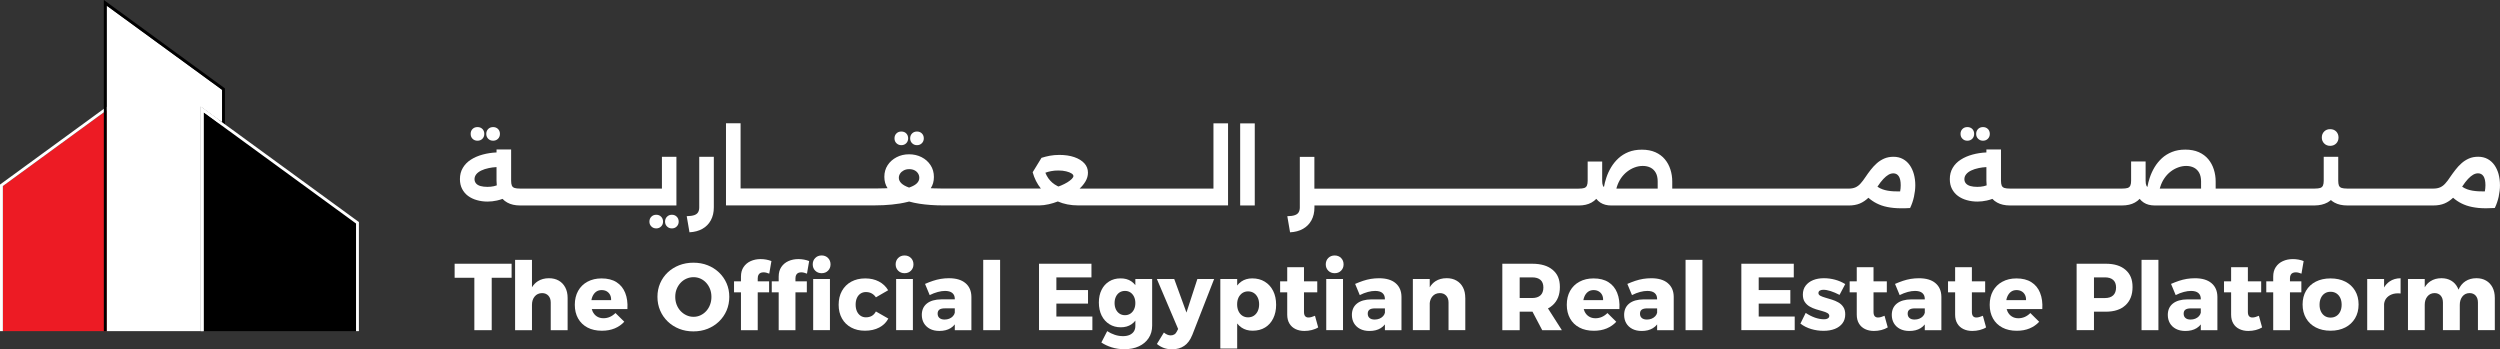 <?xml version="1.0" encoding="UTF-8"?>
<svg id="Layer_2" data-name="Layer 2" xmlns="http://www.w3.org/2000/svg" viewBox="0 0 887.26 123.97">
  <rect x="0" y="0" width="887.26" height="123.97" fill="#333333" stroke="none"/>
  <defs>
    <style>
      .cls-1 {
        fill: #000;
      }

      .cls-1, .cls-2, .cls-3 {
        stroke-width: 0px;
      }

      .cls-2 {
        fill: #fff;
      }

      .cls-3 {
        fill: #ed1b24;
      }
    </style>
  </defs>
  <g id="Layer_1-2" data-name="Layer 1">
    <g>
      <g>
        <polygon class="cls-3" points="37.86 39.16 37.86 117.52 1.03 117.52 1.03 66.03 36.85 39.89 37.86 39.16"/>
        <polygon class="cls-2" points="37.86 37.88 37.86 39.13 36.85 39.87 1.02 66.02 1.02 117.52 0 117.52 0 65.5 36.85 38.62 37.86 37.88"/>
        <g>
          <polygon class="cls-2" points="78.82 31.88 78.82 43.39 77.8 42.64 71.26 37.87 71.26 117.52 37.86 117.52 37.86 2 78.82 31.88"/>
          <polygon class="cls-2" points="77.8 42.64 77.8 43.89 72.28 39.86 72.28 117.52 71.26 117.52 71.26 37.87 77.8 42.64"/>
          <polygon class="cls-2" points="78.82 43.39 78.82 44.63 77.8 43.89 77.8 42.64 78.82 43.39"/>
          <path class="cls-1" d="M36.85,0v117.52h1.01V2l40.96,29.88v11.51l-1.02-.75v1.25l1.02.74,1.01.74v-14L36.85,0Z"/>
        </g>
        <g>
          <polygon class="cls-1" points="126.36 79.32 126.36 117.52 72.28 117.52 72.28 39.86 77.8 43.89 78.82 44.63 79.83 45.37 126.36 79.32"/>
          <polygon class="cls-2" points="127.38 78.81 127.38 117.52 126.36 117.52 126.36 79.32 79.83 45.37 78.82 44.63 77.8 43.89 72.28 39.86 72.28 117.52 71.26 117.52 71.26 37.87 77.8 42.64 78.82 43.39 79.83 44.12 127.38 78.81"/>
        </g>
      </g>
      <g>
        <g>
          <path class="cls-2" d="M171.2,45.77c-.44-.45-1.02-.67-1.74-.67s-1.28.22-1.74.67-.68,1.04-.68,1.75.22,1.28.68,1.74c.46.45,1.04.68,1.74.68s1.3-.23,1.74-.68c.46-.46.68-1.05.68-1.74s-.22-1.3-.68-1.75ZM176.74,45.77c-.46-.45-1.04-.67-1.73-.67s-1.28.22-1.74.67c-.45.45-.69,1.04-.69,1.75s.24,1.28.69,1.74c.46.45,1.04.68,1.74.68s1.27-.23,1.73-.68c.46-.46.69-1.05.69-1.74s-.23-1.3-.69-1.75Z"/>
          <path class="cls-2" d="M240.18,76.91c-.46-.47-1.03-.69-1.73-.69s-1.27.23-1.73.69c-.46.46-.69,1.04-.69,1.76,0,.67.23,1.24.69,1.7s1.03.69,1.73.69,1.28-.23,1.73-.69.69-1.03.69-1.7c0-.72-.23-1.3-.69-1.76ZM234.63,76.91c-.46-.47-1.04-.69-1.73-.69s-1.28.23-1.73.69c-.46.46-.69,1.04-.69,1.76,0,.67.23,1.24.69,1.7.46.46,1.04.69,1.73.69s1.28-.23,1.73-.69c.46-.46.69-1.03.69-1.7,0-.72-.23-1.3-.69-1.76Z"/>
          <path class="cls-2" d="M234.92,55.66v11.27h-50.33c-.87,0-1.53-.08-1.99-.23-.47-.16-.78-.45-.95-.86-.17-.42-.25-.98-.25-1.7v-11.1h-5.18v1.06c-1.73.08-3.35.33-4.86.74-1.63.44-3.05,1.05-4.26,1.83-1.21.78-2.16,1.75-2.84,2.91-.69,1.15-1.03,2.48-1.03,3.99,0,1.32.26,2.48.78,3.48.51.99,1.22,1.83,2.11,2.49.9.66,1.94,1.16,3.13,1.49,1.2.34,2.45.51,3.77.51,1.1,0,2.21-.12,3.33-.37.69-.15,1.36-.35,2-.59.48.52,1.05.96,1.69,1.31,1.24.69,2.76,1.03,4.55,1.03h55.47v-17.26h-5.14ZM175.26,66.09c-.71.15-1.46.23-2.27.23-.94,0-1.76-.1-2.46-.29-.7-.21-1.22-.51-1.58-.93-.35-.42-.54-.92-.54-1.5,0-.65.21-1.23.62-1.75.42-.52,1.01-.96,1.77-1.33.76-.37,1.66-.66,2.68-.87.84-.18,1.76-.3,2.74-.35v4.84c0,.57.03,1.13.09,1.65-.34.12-.69.22-1.05.3Z"/>
          <path class="cls-2" d="M243.73,76.72c1.14-.02,2.03-.15,2.67-.37.64-.22,1.09-.57,1.36-1.03.27-.46.4-1.04.4-1.73v-17.93h5.18v17.93c0,1.75-.35,3.27-1.06,4.58-.71,1.3-1.7,2.32-2.99,3.04-1.29.73-2.82,1.14-4.59,1.23l-.98-5.72Z"/>
          <path class="cls-2" d="M321.63,47.35c-.44-.45-1.03-.67-1.75-.67s-1.27.22-1.73.67-.69,1.03-.69,1.75.23,1.28.69,1.73,1.03.69,1.73.69,1.3-.23,1.75-.69c.45-.46.68-1.04.68-1.73s-.23-1.3-.68-1.75ZM327.17,47.35c-.46-.45-1.04-.67-1.73-.67s-1.28.22-1.73.67c-.46.45-.69,1.03-.69,1.75s.23,1.28.69,1.73c.46.46,1.04.69,1.73.69s1.28-.23,1.73-.69c.46-.46.69-1.04.69-1.73s-.23-1.3-.69-1.75Z"/>
          <path class="cls-2" d="M430.66,43.79v23.14h-47.5c.87-.8,1.57-1.67,2.11-2.59.57-.99.85-2.01.85-3.06,0-1.28-.42-2.38-1.28-3.32-.85-.93-2.03-1.66-3.55-2.19-1.52-.52-3.28-.79-5.3-.79-1.25,0-2.4.1-3.45.3-1.04.2-2.01.45-2.91.74l-3.13,5.11c.6,2.18,1.57,4.11,2.92,5.79h-34.7c-1.19,0-2.3-.02-3.33-.07-.36-.01-.71-.03-1.06-.05.75-1.12,1.12-2.45,1.12-3.99s-.39-3-1.2-4.21c-.79-1.21-1.86-2.15-3.19-2.83-1.33-.67-2.81-1.01-4.42-1.01s-3.09.34-4.42,1.03c-1.33.69-2.4,1.63-3.18,2.82-.79,1.2-1.18,2.59-1.18,4.15s.38,2.87,1.14,4.03c-.31.01-.63.03-.95.04-1.09.04-2.25.07-3.48.07h-47.73v-23.14h-5.18v29.13h52.91c1.98,0,3.95-.09,5.94-.29,1.98-.19,3.87-.5,5.66-.95.16-.04.32-.08.48-.12,1.14.31,2.35.58,3.67.78,2.55.39,5.34.59,8.4.59h34.21c.98,0,2.09-.15,3.31-.42,1.04-.23,2.11-.56,3.19-.98,2.14.93,4.55,1.4,7.19,1.4h53.22v-29.13h-5.18ZM325.45,65.01c-.55.56-1.41,1.06-2.59,1.48-.07.03-.15.05-.23.08-.03,0-.05-.02-.08-.03-1.22-.44-2.11-.95-2.69-1.53-.57-.58-.86-1.21-.86-1.88,0-.56.15-1.07.46-1.53.3-.46.74-.84,1.29-1.13.56-.29,1.2-.44,1.92-.44s1.34.13,1.88.4.96.64,1.26,1.12c.31.47.45,1,.45,1.58,0,.69-.27,1.32-.82,1.88ZM375.19,65.97c-1.28-.64-2.32-1.55-3.14-2.71-.42-.6-.77-1.25-1.05-1.96.69-.25,1.36-.44,2.03-.56.79-.16,1.64-.23,2.54-.23,1.06,0,1.99.09,2.81.3.82.2,1.46.45,1.9.74.45.29.68.6.68.94,0,.29-.2.63-.59,1.03-.39.39-.92.79-1.58,1.2-.66.4-1.4.77-2.2,1.11-.31.13-.63.25-.94.36-.15-.07-.3-.13-.44-.2Z"/>
          <path class="cls-2" d="M440.14,72.92v-29.13h5.18v29.13h-5.18Z"/>
          <path class="cls-2" d="M679.24,61.8c-.34-1.22-.83-2.29-1.48-3.21-.65-.92-1.46-1.64-2.42-2.16-.96-.52-2.08-.79-3.33-.79s-2.34.22-3.32.64c-.97.43-1.85.99-2.64,1.7-.79.71-1.5,1.48-2.15,2.32-.66.84-1.26,1.68-1.81,2.5-.61.93-1.2,1.7-1.76,2.32-.55.63-1.17,1.09-1.83,1.38-.66.29-1.46.44-2.41.44h-62.6v-2.52c0-1.5-.22-2.93-.66-4.29-.44-1.36-1.09-2.56-1.97-3.61-.87-1.05-2-1.88-3.35-2.49-1.36-.6-2.95-.91-4.79-.91s-3.35.28-4.73.82c-1.38.55-2.58,1.3-3.6,2.24-1.02.94-1.88,2-2.59,3.18-.71,1.18-1.28,2.41-1.7,3.69-.39,1.14-.67,2.26-.85,3.34-.17-.15-.29-.32-.38-.53-.17-.42-.25-.98-.25-1.7v-6.83h-5.15v6.83c0,.72-.09,1.28-.27,1.7-.18.42-.5.7-.95.86-.44.15-1.12.23-2.01.23h-93.76v-11.27h-5.17v17.93c0,.69-.14,1.28-.41,1.73-.27.46-.72.8-1.36,1.02-.64.23-1.53.35-2.67.37l.98,5.72c1.77-.09,3.3-.5,4.59-1.23,1.29-.73,2.29-1.74,3-3.04.71-1.3,1.06-2.83,1.06-4.58v-.67h93.76c1.79,0,3.31-.34,4.56-1.03.65-.36,1.22-.8,1.71-1.33.41.52.89.97,1.44,1.33,1.06.69,2.36,1.03,3.91,1.03h84.23c1.52,0,2.85-.24,3.97-.71,1.06-.45,2.07-1.12,3.02-2.03.47.41.95.78,1.46,1.12.95.65,2.04,1.19,3.26,1.62,1.22.42,2.65.71,4.29.87,1.63.15,3.56.17,5.79.03.6-1.23,1.06-2.57,1.38-4.02.31-1.45.47-2.8.47-4.05,0-1.41-.17-2.73-.51-3.96ZM588.32,66.93h-14.66c.05-.21.11-.42.17-.62.37-1.16.87-2.19,1.49-3.1.63-.9,1.36-1.68,2.19-2.32.83-.64,1.72-1.14,2.66-1.48.94-.35,1.9-.52,2.86-.52,1.06,0,1.98.21,2.78.62.79.42,1.41,1.03,1.85,1.84.44.81.66,1.83.66,3.06v2.52ZM674.36,67.94c-.82,0-1.58,0-2.28-.04-1.55-.08-2.87-.31-3.96-.71-.67-.24-1.28-.55-1.81-.93.74-1.12,1.43-2.03,2.08-2.72.65-.69,1.26-1.2,1.84-1.53s1.16-.49,1.72-.49c.83,0,1.47.34,1.93,1.03.46.69.69,1.76.69,3.21,0,.73-.07,1.46-.21,2.18Z"/>
          <path class="cls-2" d="M705.5,45.77c-.46-.45-1.04-.67-1.73-.67s-1.28.22-1.73.67c-.46.45-.69,1.03-.69,1.75s.23,1.28.69,1.73c.46.46,1.04.69,1.73.69s1.28-.23,1.73-.69c.46-.46.69-1.04.69-1.73s-.23-1.3-.69-1.75ZM699.97,45.77c-.45-.45-1.03-.67-1.75-.67s-1.28.22-1.73.67c-.46.45-.69,1.03-.69,1.75s.23,1.28.69,1.73c.46.46,1.03.69,1.73.69s1.3-.23,1.75-.69c.44-.46.67-1.04.67-1.73s-.23-1.3-.67-1.75Z"/>
          <path class="cls-2" d="M829.12,46.66c-.55-.55-1.26-.82-2.14-.82s-1.55.27-2.11.82c-.56.56-.85,1.26-.85,2.14s.29,1.56.85,2.12,1.27.84,2.11.84,1.59-.28,2.14-.84c.55-.56.83-1.27.83-2.12s-.28-1.58-.83-2.14Z"/>
          <path class="cls-2" d="M886.76,61.8c-.34-1.22-.83-2.29-1.48-3.22-.65-.91-1.46-1.64-2.42-2.16-.97-.52-2.08-.79-3.33-.79s-2.34.21-3.32.64c-.97.43-1.85.99-2.63,1.7-.79.7-1.51,1.47-2.15,2.32-.66.84-1.27,1.68-1.83,2.5-.6.93-1.18,1.7-1.75,2.32-.56.63-1.17,1.09-1.83,1.38-.66.29-1.46.44-2.4.44h-30.55c-.87,0-1.54-.08-2.01-.23-.48-.16-.79-.45-.97-.86-.16-.42-.24-.98-.24-1.7v-8.48h-5.15v8.48c0,.72-.09,1.28-.27,1.7-.18.41-.49.7-.95.86-.44.15-1.11.23-2.02.23h-35.11v-2.52c0-1.5-.22-2.93-.66-4.29-.43-1.36-1.09-2.56-1.96-3.62-.88-1.05-1.99-1.88-3.35-2.49-1.35-.6-2.96-.91-4.79-.91s-3.35.28-4.73.83c-1.38.55-2.58,1.29-3.6,2.23-1.02.95-1.89,2.01-2.59,3.18-.71,1.18-1.27,2.41-1.7,3.69-.38,1.14-.67,2.25-.85,3.33-.16-.14-.29-.31-.37-.52-.17-.42-.26-.98-.26-1.7v-6.83h-5.15v6.83c0,.72-.08,1.28-.27,1.7-.18.41-.49.7-.94.86-.45.15-1.12.23-2.01.23h-39.76c-.88,0-1.55-.08-2.01-.23-.45-.16-.77-.45-.94-.86-.16-.42-.25-.98-.25-1.7v-11.1h-5.18v1.06c-1.74.08-3.36.33-4.86.74-1.63.44-3.04,1.05-4.25,1.83-1.22.78-2.17,1.75-2.85,2.91-.68,1.15-1.02,2.48-1.02,3.99,0,1.32.25,2.48.77,3.48.52.99,1.22,1.83,2.12,2.49s1.94,1.16,3.13,1.49c1.19.34,2.44.51,3.77.51,1.09,0,2.2-.12,3.33-.37.69-.15,1.35-.35,1.99-.59.48.52,1.04.96,1.69,1.31,1.24.69,2.76,1.03,4.56,1.03h39.76c1.79,0,3.31-.34,4.55-1.03.65-.35,1.22-.8,1.71-1.32.41.52.89.97,1.44,1.32,1.05.69,2.35,1.03,3.9,1.03h56.74c1.8-.02,3.32-.38,4.57-1.06.44-.25.85-.54,1.22-.86.37.34.79.64,1.25.89,1.23.69,2.76,1.03,4.57,1.03h30.55c1.52,0,2.84-.24,3.96-.71,1.07-.45,2.09-1.12,3.04-2.03.46.41.95.78,1.45,1.12.96.65,2.04,1.19,3.27,1.62,1.22.42,2.65.71,4.29.88,1.63.15,3.57.16,5.79.02.6-1.23,1.06-2.57,1.38-4.01.31-1.45.46-2.8.46-4.05,0-1.42-.17-2.74-.5-3.96ZM704.02,66.09c-.7.15-1.46.23-2.27.23-.94,0-1.76-.1-2.46-.29-.69-.21-1.21-.51-1.58-.93-.36-.42-.54-.92-.54-1.5,0-.65.21-1.23.63-1.75.41-.52,1-.96,1.76-1.33.77-.37,1.66-.66,2.68-.87.84-.18,1.76-.3,2.74-.35v4.84c0,.57.03,1.13.09,1.65-.33.12-.68.22-1.05.3ZM781.17,66.93h-14.66c.05-.21.11-.42.18-.62.37-1.16.86-2.19,1.5-3.1.62-.9,1.35-1.68,2.18-2.32.83-.64,1.72-1.13,2.66-1.47.94-.35,1.89-.53,2.86-.53,1.05,0,1.98.21,2.77.62.8.42,1.41,1.03,1.85,1.84.44.81.66,1.83.66,3.06v2.52ZM879.6,67.89c-1.55-.08-2.88-.31-3.98-.71-.66-.24-1.27-.54-1.8-.93.73-1.12,1.42-2.02,2.07-2.72.66-.69,1.27-1.2,1.85-1.53.59-.33,1.16-.49,1.72-.49.83,0,1.48.35,1.94,1.03.45.69.69,1.76.69,3.22,0,.72-.08,1.45-.21,2.18-.83,0-1.59-.01-2.28-.05Z"/>
        </g>
        <g>
          <path class="cls-2" d="M161.35,93.6h20.22v4.98h-7.06v18.6h-6.16v-18.6h-7v-4.98Z"/>
          <path class="cls-2" d="M201.45,105.71v11.47h-5.99v-9.79c0-1.03-.28-1.85-.84-2.46-.56-.6-1.31-.91-2.25-.91-1.1.03-1.97.42-2.61,1.2-.64.77-.96,1.76-.96,2.98v8.98h-5.99v-24.96h5.99v9.73c.55-.89,1.23-1.6,2.05-2.13,1.12-.72,2.45-1.08,3.97-1.08,1.35,0,2.51.29,3.5.86.99.57,1.75,1.38,2.3,2.42.55,1.05.83,2.27.83,3.69Z"/>
          <path class="cls-2" d="M221.88,103.92c-.66-1.63-1.69-2.89-3.09-3.78-1.4-.89-3.17-1.33-5.3-1.33-1.88,0-3.54.39-4.98,1.16-1.43.77-2.54,1.86-3.33,3.26-.78,1.41-1.18,3.05-1.18,4.93s.39,3.46,1.16,4.85c.78,1.39,1.89,2.46,3.33,3.23,1.45.76,3.16,1.14,5.13,1.14,1.71,0,3.23-.28,4.56-.84,1.34-.56,2.46-1.35,3.38-2.36l-3.13-3.09c-1.23,1.23-2.65,1.85-4.27,1.85-.87,0-1.64-.21-2.3-.62-.66-.42-1.17-1.01-1.53-1.77-.13-.27-.23-.56-.31-.87h12.65c.14-2.2-.13-4.12-.79-5.76ZM209.9,106.51c.07-.44.18-.85.34-1.22.31-.73.73-1.3,1.28-1.72.55-.41,1.22-.62,2-.62.68,0,1.27.14,1.79.43.51.3.91.71,1.19,1.23.28.53.41,1.16.39,1.9h-6.99Z"/>
          <path class="cls-2" d="M246.08,93.23c1.84,0,3.53.3,5.06.91,1.54.61,2.88,1.46,4.04,2.56,1.15,1.1,2.05,2.38,2.69,3.85.64,1.47.96,3.07.96,4.79s-.32,3.37-.96,4.86c-.64,1.49-1.54,2.79-2.69,3.9-1.16,1.11-2.5,1.97-4.04,2.59-1.54.62-3.22.92-5.06.92s-3.5-.31-5.05-.92c-1.55-.62-2.9-1.48-4.05-2.59-1.16-1.11-2.05-2.41-2.69-3.9-.64-1.49-.96-3.11-.96-4.86s.32-3.33.96-4.81c.64-1.48,1.54-2.76,2.69-3.85,1.15-1.09,2.51-1.93,4.05-2.54,1.55-.6,3.23-.91,5.05-.91ZM246.15,98.37c-.87,0-1.71.17-2.51.52-.8.35-1.49.84-2.09,1.48-.6.64-1.06,1.38-1.4,2.22-.34.84-.5,1.77-.5,2.78s.17,1.91.5,2.78c.34.86.81,1.61,1.41,2.25.61.64,1.3,1.14,2.09,1.5.78.36,1.61.54,2.49.54s1.7-.18,2.47-.54,1.45-.86,2.03-1.5c.58-.64,1.04-1.39,1.36-2.25.33-.86.49-1.79.49-2.78s-.16-1.93-.49-2.78c-.33-.84-.78-1.58-1.36-2.22-.58-.64-1.26-1.13-2.03-1.48-.77-.35-1.6-.52-2.47-.52Z"/>
          <path class="cls-2" d="M293.87,91.56c-.6-.6-1.36-.9-2.27-.9s-1.68.3-2.27.9c-.59.59-.89,1.35-.89,2.27s.3,1.65.89,2.24c.6.6,1.36.89,2.27.89s1.68-.29,2.27-.89c.59-.59.89-1.34.89-2.24s-.3-1.68-.89-2.27ZM288.6,99.01v18.16h5.95v-18.16h-5.95Z"/>
          <path class="cls-2" d="M268.92,98.61v1.24h4.04v3.91h-4.04v13.42h-5.95v-13.42h-2.46v-3.91h2.46v-1.68c0-1.35.31-2.48.93-3.4.62-.92,1.45-1.62,2.51-2.1s2.24-.72,3.56-.72c.65,0,1.3.06,1.97.18.66.12,1.28.3,1.84.52l-.77,4.47c-.34-.14-.68-.25-1.03-.34-.35-.09-.68-.13-.99-.13-.41,0-.76.07-1.06.2-.3.13-.54.35-.72.66-.18.3-.27.66-.27,1.09Z"/>
          <path class="cls-2" d="M282.31,98.61v1.24h4.04v3.91h-4.04v13.42h-5.95v-13.42h-2.46v-3.91h2.46v-1.68c0-1.35.31-2.48.93-3.4.62-.92,1.45-1.62,2.51-2.1,1.06-.48,2.24-.72,3.56-.72.65,0,1.3.06,1.97.18s1.28.3,1.84.52l-.77,4.47c-.34-.14-.69-.25-1.03-.34-.35-.09-.68-.13-.99-.13-.41,0-.76.07-1.06.2-.3.13-.54.35-.72.66-.18.3-.27.66-.27,1.09Z"/>
          <path class="cls-2" d="M310.87,105.54c-.4-.6-.9-1.07-1.5-1.4s-1.28-.49-2.07-.49c-.72,0-1.35.19-1.9.55-.55.37-.98.89-1.28,1.56-.3.67-.45,1.46-.45,2.35s.15,1.68.45,2.36c.3.67.73,1.2,1.28,1.58.55.38,1.18.57,1.9.57.81,0,1.51-.17,2.1-.5.59-.34,1.08-.86,1.46-1.58l4.41,2.52c-.72,1.37-1.79,2.43-3.23,3.18-1.44.75-3.12,1.13-5.05,1.13s-3.5-.38-4.91-1.14-2.51-1.84-3.28-3.23c-.77-1.39-1.16-3-1.16-4.84s.39-3.53,1.18-4.93,1.88-2.49,3.3-3.26,3.06-1.16,4.95-1.16,3.43.36,4.84,1.09c1.41.73,2.51,1.77,3.3,3.11l-4.34,2.52Z"/>
          <path class="cls-2" d="M321.03,90.67c.92,0,1.68.3,2.27.89s.89,1.35.89,2.27-.3,1.64-.89,2.24-1.35.89-2.27.89-1.68-.3-2.27-.89c-.59-.59-.89-1.34-.89-2.24s.3-1.68.89-2.27c.59-.59,1.35-.89,2.27-.89ZM318.04,99.01h5.95v18.16h-5.95v-18.16Z"/>
          <path class="cls-2" d="M342.64,100.48c-1.37-1.16-3.33-1.74-5.87-1.74-.98,0-1.95.08-2.89.24-.94.16-1.87.39-2.77.69-.91.3-1.85.67-2.81,1.09l1.65,3.97c.98-.49,1.95-.86,2.89-1.11.94-.25,1.79-.37,2.56-.37,1.14,0,2,.25,2.59.74.58.49.87,1.18.87,2.05v.2h-4.74c-2.25.03-3.97.52-5.17,1.48-1.2.97-1.8,2.31-1.8,4.04,0,1.1.25,2.08.74,2.93.5.85,1.21,1.52,2.14,2.02.93.49,2.05.74,3.35.74,1.57,0,2.89-.33,3.97-.98.59-.36,1.1-.81,1.51-1.35v2.06h5.89v-11.84c-.03-2.09-.73-3.71-2.11-4.86ZM338.17,112.25c-.35.37-.77.66-1.28.86-.5.2-1.06.3-1.66.3-.79,0-1.39-.19-1.82-.56s-.64-.88-.64-1.53.21-1.12.62-1.43c.42-.3,1.05-.45,1.9-.45h3.57v1.55c-.11.47-.34.89-.69,1.26Z"/>
          <path class="cls-2" d="M348.95,92.22h5.99v24.96h-5.99v-24.96Z"/>
          <path class="cls-2" d="M368.76,93.6h18.6v4.84h-12.45v4.51h11.23v4.81h-11.23v4.57h12.78v4.84h-18.94v-23.58Z"/>
          <path class="cls-2" d="M402.94,99.01v2.18c-.42-.53-.9-.98-1.46-1.36-1.06-.71-2.35-1.05-3.85-1.03-1.5,0-2.84.36-3.99,1.08-1.16.72-2.06,1.71-2.69,3-.64,1.28-.96,2.78-.96,4.5s.34,3.32.99,4.63c.66,1.31,1.58,2.33,2.76,3.06,1.17.73,2.51,1.09,4.02,1.09s2.75-.36,3.79-1.06c.53-.36,1-.79,1.39-1.31v1.9c0,.74-.17,1.38-.52,1.92-.35.54-.85.95-1.5,1.25-.65.29-1.44.44-2.35.44-.98,0-1.96-.15-2.92-.47-.97-.32-1.87-.76-2.7-1.31l-2.08,4.03c1.03.7,2.25,1.27,3.65,1.72,1.4.44,2.9.67,4.49.67,1.98,0,3.7-.34,5.18-1.03s2.63-1.65,3.46-2.91c.83-1.25,1.25-2.73,1.25-4.44v-16.55h-5.95ZM402.47,109.81c-.32.65-.75,1.15-1.3,1.51-.55.36-1.18.54-1.9.54s-1.38-.17-1.93-.54c-.55-.36-.98-.86-1.3-1.51-.31-.66-.47-1.41-.47-2.26s.16-1.6.47-2.25c.31-.65.74-1.15,1.3-1.52.55-.36,1.2-.53,1.93-.53s1.35.17,1.9.53c.55.36.98.87,1.3,1.52.31.65.47,1.4.47,2.25s-.15,1.6-.47,2.26Z"/>
          <path class="cls-2" d="M423.09,118.99c-.67,1.68-1.6,2.93-2.79,3.75-1.19.82-2.64,1.23-4.34,1.23-1.03,0-1.98-.15-2.84-.45s-1.71-.78-2.54-1.43l2.49-4.07c.81.67,1.61,1.01,2.42,1.01.49,0,.93-.12,1.3-.35s.67-.59.89-1.06l.44-.87-7.54-17.73h6.16l4.34,11.91,3.87-11.91h5.95l-7.8,19.98Z"/>
          <path class="cls-2" d="M451.84,103.23c-.71-1.4-1.7-2.49-2.96-3.26-1.27-.78-2.75-1.17-4.46-1.17-1.5,0-2.8.38-3.88,1.13-.55.38-1.04.85-1.46,1.4v-2.32h-5.98v24.69h5.98v-8.9c.44.57.95,1.05,1.53,1.44,1.11.76,2.43,1.13,3.95,1.13,1.71,0,3.19-.38,4.42-1.14,1.25-.76,2.21-1.84,2.89-3.23.69-1.39,1.03-3,1.03-4.81,0-1.91-.35-3.56-1.06-4.96ZM446.38,110.42c-.33.69-.79,1.24-1.38,1.63-.6.39-1.28.58-2.07.58-.74,0-1.41-.19-2-.57-.59-.38-1.05-.93-1.38-1.63-.33-.71-.49-1.51-.49-2.41s.16-1.72.49-2.41.79-1.22,1.38-1.62c.6-.39,1.26-.58,2-.58.79,0,1.47.2,2.07.58.59.39,1.05.94,1.38,1.63.33.7.49,1.49.49,2.39s-.16,1.69-.49,2.39Z"/>
          <path class="cls-2" d="M467.83,116.2c-.65.41-1.41.71-2.27.93-.87.22-1.74.32-2.64.32-1.17,0-2.22-.22-3.13-.66-.92-.44-1.64-1.09-2.16-1.95-.53-.87-.79-1.92-.79-3.18v-7.9h-2.52v-3.91h2.52v-5.01h5.95v5.01h4.71v3.91h-4.71v6.96c0,.7.15,1.2.44,1.52.29.31.69.46,1.21.44.31,0,.66-.06,1.04-.17.39-.12.79-.26,1.21-.44l1.14,4.13Z"/>
          <path class="cls-2" d="M473.68,90.67c.92,0,1.68.3,2.27.89s.89,1.35.89,2.27-.3,1.64-.89,2.24-1.35.89-2.27.89-1.68-.3-2.27-.89c-.59-.59-.89-1.34-.89-2.24s.3-1.68.89-2.27c.59-.59,1.35-.89,2.27-.89ZM470.69,99.01h5.95v18.16h-5.95v-18.16Z"/>
          <path class="cls-2" d="M495.29,100.48c-1.38-1.16-3.34-1.73-5.87-1.73-.99,0-1.95.08-2.89.23-.95.16-1.87.39-2.78.69-.91.31-1.84.67-2.81,1.09l1.65,3.97c.98-.5,1.95-.87,2.89-1.12.95-.25,1.8-.36,2.56-.36,1.14,0,2.01.24,2.59.74.58.5.87,1.18.87,2.06v.2h-4.74c-2.24.02-3.96.52-5.17,1.48-1.2.97-1.8,2.31-1.8,4.04,0,1.1.25,2.08.74,2.93.5.85,1.2,1.52,2.14,2.02.93.49,2.05.74,3.35.74,1.57,0,2.89-.32,3.97-.98.6-.36,1.1-.81,1.52-1.35v2.06h5.88v-11.84c-.02-2.08-.72-3.71-2.1-4.86ZM490.82,112.25c-.35.37-.77.66-1.28.86-.51.2-1.06.3-1.67.3-.79,0-1.39-.18-1.81-.55-.43-.37-.64-.87-.64-1.53s.21-1.12.63-1.43c.42-.3,1.04-.45,1.9-.45h3.57v1.55c-.12.47-.34.89-.69,1.26Z"/>
          <path class="cls-2" d="M520.04,105.71v11.46h-5.95v-9.79c0-1.03-.28-1.85-.85-2.46s-1.31-.9-2.25-.9c-1.12.02-2,.42-2.64,1.2-.52.63-.83,1.4-.93,2.32v9.63h-5.99v-18.16h5.99v2.94c.54-.9,1.22-1.61,2.03-2.14,1.11-.72,2.44-1.08,3.99-1.08,1.32,0,2.49.28,3.48.86,1,.57,1.76,1.38,2.3,2.42.54,1.04.81,2.27.81,3.69Z"/>
          <path class="cls-2" d="M549.39,109.45c.62-.31,1.17-.69,1.66-1.14,1.71-1.54,2.56-3.68,2.56-6.44s-.85-4.66-2.56-6.1c-1.71-1.45-4.13-2.17-7.27-2.17h-10.6v23.58h6.16v-6.56h4.55l3.45,6.56h6.97l-4.93-7.73ZM539.34,98.44h4.44c1.28,0,2.26.3,2.94.9.69.6,1.03,1.5,1.03,2.69s-.34,2.16-1.03,2.79c-.69.63-1.67.95-2.94.95h-4.44v-7.33Z"/>
          <path class="cls-2" d="M573.94,103.92c-.66-1.64-1.7-2.9-3.1-3.78-1.4-.89-3.16-1.33-5.3-1.33-1.88,0-3.54.39-4.98,1.17-1.44.77-2.54,1.86-3.33,3.26-.79,1.41-1.17,3.05-1.17,4.93s.39,3.45,1.16,4.85c.77,1.39,1.88,2.47,3.33,3.23,1.44.77,3.16,1.14,5.13,1.14,1.7,0,3.22-.28,4.56-.84,1.33-.56,2.46-1.35,3.38-2.35l-3.13-3.1c-1.23,1.23-2.66,1.85-4.27,1.85-.87,0-1.65-.21-2.31-.63-.66-.41-1.17-1-1.53-1.76-.13-.27-.23-.56-.31-.87h12.66c.14-2.19-.12-4.12-.79-5.75ZM561.95,106.51c.07-.44.19-.85.35-1.22.3-.73.73-1.3,1.28-1.72.55-.41,1.22-.62,2-.62.67,0,1.27.15,1.78.44.52.29.92.7,1.2,1.23.28.52.41,1.16.39,1.89h-6.99Z"/>
          <path class="cls-2" d="M591.9,100.48c-1.38-1.16-3.33-1.73-5.87-1.73-.98,0-1.95.08-2.89.23-.94.16-1.87.39-2.78.69-.9.31-1.84.67-2.81,1.09l1.65,3.97c.99-.5,1.95-.87,2.89-1.12.94-.25,1.79-.36,2.56-.36,1.14,0,2,.24,2.59.74.58.5.87,1.18.87,2.06v.2h-4.74c-2.24.02-3.96.52-5.16,1.48-1.2.97-1.8,2.31-1.8,4.04,0,1.1.25,2.08.74,2.93.49.85,1.2,1.52,2.14,2.02.93.49,2.04.74,3.35.74,1.57,0,2.89-.32,3.96-.98.6-.36,1.1-.8,1.52-1.34v2.05h5.89v-11.84c-.02-2.08-.72-3.71-2.11-4.86ZM587.43,112.25c-.35.37-.78.66-1.28.86-.5.2-1.06.3-1.66.3-.79,0-1.39-.18-1.81-.55-.43-.37-.64-.87-.64-1.53s.2-1.12.62-1.43c.42-.3,1.05-.45,1.9-.45h3.56v1.55c-.11.47-.34.89-.69,1.26Z"/>
          <path class="cls-2" d="M598.21,92.22h5.99v24.96h-5.99v-24.96Z"/>
          <path class="cls-2" d="M618.02,93.6h18.6v4.84h-12.45v4.51h11.23v4.81h-11.23v4.57h12.78v4.84h-18.94v-23.58Z"/>
          <path class="cls-2" d="M652.87,104.66c-1.12-.58-2.18-1.03-3.16-1.35-.99-.31-1.86-.47-2.62-.47-.49,0-.9.1-1.23.29-.33.19-.49.49-.49.89s.23.72.69.96c.46.24,1.05.46,1.78.67.73.21,1.5.44,2.3.69.81.25,1.58.58,2.3.99.73.41,1.32.96,1.77,1.65.45.68.67,1.55.67,2.61,0,1.23-.33,2.29-.99,3.16-.66.87-1.57,1.54-2.72,1.99-1.16.45-2.48.67-3.99.67s-2.99-.21-4.41-.64-2.68-1.06-3.8-1.92l1.88-3.8c1.05.72,2.14,1.27,3.26,1.67,1.12.39,2.19.59,3.2.59.38,0,.71-.04.99-.13s.5-.22.67-.39.25-.39.25-.66c0-.43-.22-.77-.67-1.03-.45-.26-1.03-.48-1.75-.67-.72-.19-1.48-.41-2.29-.66-.81-.25-1.56-.58-2.27-.99-.71-.41-1.28-.96-1.73-1.63s-.67-1.54-.67-2.59c0-1.26.33-2.32.99-3.18.66-.86,1.55-1.52,2.66-1.97s2.38-.67,3.82-.67c1.32,0,2.63.17,3.94.52,1.3.35,2.51.87,3.63,1.56l-2.02,3.83Z"/>
          <path class="cls-2" d="M669.96,116.2c-.66.41-1.41.71-2.27.93-.86.22-1.74.32-2.64.32-1.17,0-2.21-.22-3.13-.66-.92-.44-1.64-1.09-2.16-1.95-.53-.87-.79-1.92-.79-3.18v-7.9h-2.52v-3.91h2.52v-5.01h5.95v5.01h4.72v3.91h-4.72v6.96c0,.7.15,1.2.44,1.52.29.31.7.46,1.21.44.32,0,.66-.06,1.05-.17.38-.12.78-.26,1.21-.44l1.14,4.13Z"/>
          <path class="cls-2" d="M686.9,100.48c-1.38-1.16-3.34-1.73-5.87-1.73-.98,0-1.95.08-2.89.23-.94.16-1.87.39-2.78.69-.9.31-1.84.67-2.81,1.09l1.65,3.97c.99-.5,1.95-.87,2.89-1.12.94-.25,1.79-.36,2.56-.36,1.14,0,2,.24,2.59.74.58.5.87,1.18.87,2.06v.2h-4.74c-2.24.02-3.96.52-5.17,1.48-1.2.97-1.8,2.31-1.8,4.04,0,1.1.25,2.08.74,2.93.49.85,1.2,1.52,2.14,2.02.93.49,2.05.74,3.35.74,1.57,0,2.89-.32,3.97-.98.59-.36,1.09-.8,1.51-1.34v2.05h5.89v-11.84c-.02-2.08-.72-3.71-2.1-4.86ZM682.43,112.25c-.35.37-.77.66-1.28.86-.5.2-1.06.3-1.66.3-.79,0-1.39-.18-1.81-.55-.43-.37-.64-.87-.64-1.53s.2-1.12.62-1.43c.42-.3,1.05-.45,1.9-.45h3.56v1.55c-.11.47-.34.89-.69,1.26Z"/>
          <path class="cls-2" d="M704.87,116.2c-.65.41-1.41.71-2.27.93-.87.22-1.74.32-2.64.32-1.17,0-2.22-.22-3.13-.66-.92-.44-1.64-1.09-2.16-1.95-.53-.87-.79-1.92-.79-3.18v-7.9h-2.52v-3.91h2.52v-5.01h5.95v5.01h4.71v3.91h-4.71v6.96c0,.7.15,1.2.44,1.52.29.31.69.46,1.21.44.31,0,.66-.06,1.04-.17.39-.12.79-.26,1.21-.44l1.14,4.13Z"/>
          <path class="cls-2" d="M724.03,103.92c-.66-1.64-1.69-2.9-3.1-3.78-1.4-.89-3.16-1.33-5.3-1.33-1.88,0-3.54.39-4.98,1.17-1.44.77-2.54,1.86-3.33,3.26-.78,1.41-1.17,3.05-1.17,4.93s.39,3.45,1.16,4.85c.77,1.39,1.89,2.47,3.33,3.23,1.44.77,3.16,1.14,5.13,1.14,1.71,0,3.22-.28,4.56-.84,1.33-.56,2.46-1.35,3.38-2.35l-3.13-3.1c-1.23,1.23-2.66,1.85-4.27,1.85-.87,0-1.65-.21-2.3-.63-.66-.41-1.17-1-1.53-1.76-.13-.27-.23-.56-.31-.87h12.65c.14-2.19-.12-4.12-.79-5.75ZM712.05,106.51c.07-.44.19-.85.35-1.22.31-.73.73-1.3,1.28-1.72.55-.41,1.22-.62,2-.62.67,0,1.27.15,1.79.44.51.29.91.7,1.19,1.23.28.52.42,1.16.39,1.89h-7Z"/>
          <path class="cls-2" d="M754.36,95.77c-1.66-1.45-3.99-2.17-6.99-2.17h-10.37v23.57h6.16v-6.55h4.21c3,0,5.33-.77,6.99-2.31,1.66-1.54,2.49-3.68,2.49-6.44s-.83-4.66-2.49-6.1ZM749.97,104.83c-.68.63-1.66.95-2.91.95h-3.9v-7.34h3.9c1.25,0,2.23.3,2.91.91.68.6,1.03,1.5,1.03,2.69s-.35,2.16-1.03,2.79Z"/>
          <path class="cls-2" d="M760.04,92.22h5.99v24.96h-5.99v-24.96Z"/>
          <path class="cls-2" d="M784.85,100.48c-1.38-1.16-3.34-1.73-5.87-1.73-.98,0-1.95.08-2.89.23-.94.16-1.87.39-2.77.69-.91.31-1.85.67-2.81,1.09l1.65,3.97c.99-.5,1.95-.87,2.89-1.12.94-.25,1.79-.36,2.56-.36,1.14,0,2,.24,2.59.74.58.5.87,1.18.87,2.06v.2h-4.74c-2.24.02-3.96.52-5.17,1.48-1.2.97-1.8,2.31-1.8,4.04,0,1.1.25,2.08.74,2.93.49.85,1.2,1.52,2.14,2.02.93.49,2.05.74,3.35.74,1.57,0,2.89-.32,3.97-.98.59-.36,1.09-.8,1.51-1.34v2.05h5.89v-11.84c-.02-2.08-.72-3.71-2.1-4.86ZM780.38,112.25c-.35.37-.77.66-1.28.86-.5.2-1.06.3-1.66.3-.79,0-1.39-.18-1.81-.55-.43-.37-.64-.87-.64-1.53s.2-1.12.62-1.43c.42-.3,1.05-.45,1.9-.45h3.56v1.55c-.11.47-.34.89-.69,1.26Z"/>
          <path class="cls-2" d="M802.83,116.2c-.66.41-1.41.71-2.27.93-.86.22-1.74.32-2.64.32-1.17,0-2.21-.22-3.13-.66-.93-.44-1.65-1.09-2.17-1.95-.52-.87-.79-1.92-.79-3.18v-7.9h-2.52v-3.91h2.52v-5.01h5.95v5.01h4.72v3.91h-4.72v6.96c0,.7.15,1.2.44,1.52.29.31.7.46,1.22.44.31,0,.66-.06,1.04-.17.38-.12.78-.26,1.21-.44l1.14,4.13Z"/>
          <path class="cls-2" d="M812.72,98.61v1.24h4.04v3.91h-4.04v13.42h-5.95v-13.42h-2.46v-3.91h2.46v-1.68c0-1.35.31-2.48.93-3.4.61-.92,1.45-1.62,2.51-2.1,1.05-.48,2.24-.72,3.56-.72.65,0,1.3.06,1.97.18s1.27.3,1.83.52l-.77,4.47c-.34-.14-.68-.25-1.03-.34-.34-.09-.68-.13-.99-.13-.4,0-.76.07-1.06.2-.31.13-.55.35-.72.66-.18.3-.27.66-.27,1.09Z"/>
          <path class="cls-2" d="M827.12,98.81c2,0,3.74.38,5.23,1.14,1.49.76,2.65,1.84,3.48,3.23.83,1.39,1.24,3.02,1.24,4.88s-.41,3.49-1.24,4.89c-.83,1.4-1.99,2.49-3.48,3.26-1.49.77-3.23,1.16-5.23,1.16s-3.74-.39-5.23-1.16-2.65-1.86-3.46-3.26c-.82-1.4-1.23-3.03-1.23-4.89s.41-3.49,1.23-4.88c.82-1.39,1.97-2.47,3.46-3.23s3.23-1.14,5.23-1.14ZM827.12,103.55c-.79,0-1.47.19-2.05.57-.58.38-1.04.92-1.36,1.61-.33.7-.49,1.5-.49,2.42s.16,1.72.49,2.4c.32.68.78,1.22,1.36,1.6.58.38,1.27.57,2.05.57s1.47-.19,2.07-.57c.59-.38,1.05-.91,1.38-1.6.32-.68.49-1.49.49-2.4s-.16-1.73-.49-2.42c-.33-.69-.79-1.23-1.38-1.61-.59-.38-1.28-.57-2.07-.57Z"/>
          <path class="cls-2" d="M851.98,98.74v5.42c-1.19-.13-2.23-.03-3.11.31-.89.34-1.57.85-2.06,1.53-.38.54-.6,1.16-.69,1.87v9.31h-5.99v-18.16h5.99v3c.52-.89,1.19-1.6,1.98-2.14,1.1-.75,2.39-1.13,3.87-1.13Z"/>
          <path class="cls-2" d="M885.42,105.71v11.46h-5.99v-9.79c0-1.05-.27-1.87-.81-2.47s-1.27-.89-2.19-.89c-1.05.02-1.89.42-2.51,1.2-.61.77-.93,1.76-.93,2.97v8.98h-5.98v-9.79c0-1.05-.27-1.87-.81-2.47s-1.27-.89-2.19-.89c-1.05.02-1.89.42-2.52,1.2-.63.77-.94,1.76-.94,2.97v8.98h-5.95v-18.16h5.95v2.96c.53-.9,1.2-1.63,2.02-2.15,1.09-.72,2.4-1.08,3.9-1.08,1.33,0,2.47.28,3.45.86.98.57,1.73,1.38,2.27,2.42.13.25.24.51.34.78.59-1.3,1.41-2.3,2.46-2.98,1.1-.72,2.4-1.08,3.9-1.08,1.33,0,2.47.28,3.45.86.98.57,1.73,1.38,2.27,2.42.54,1.04.81,2.27.81,3.69Z"/>
        </g>
      </g>
    </g>
  </g>
</svg>